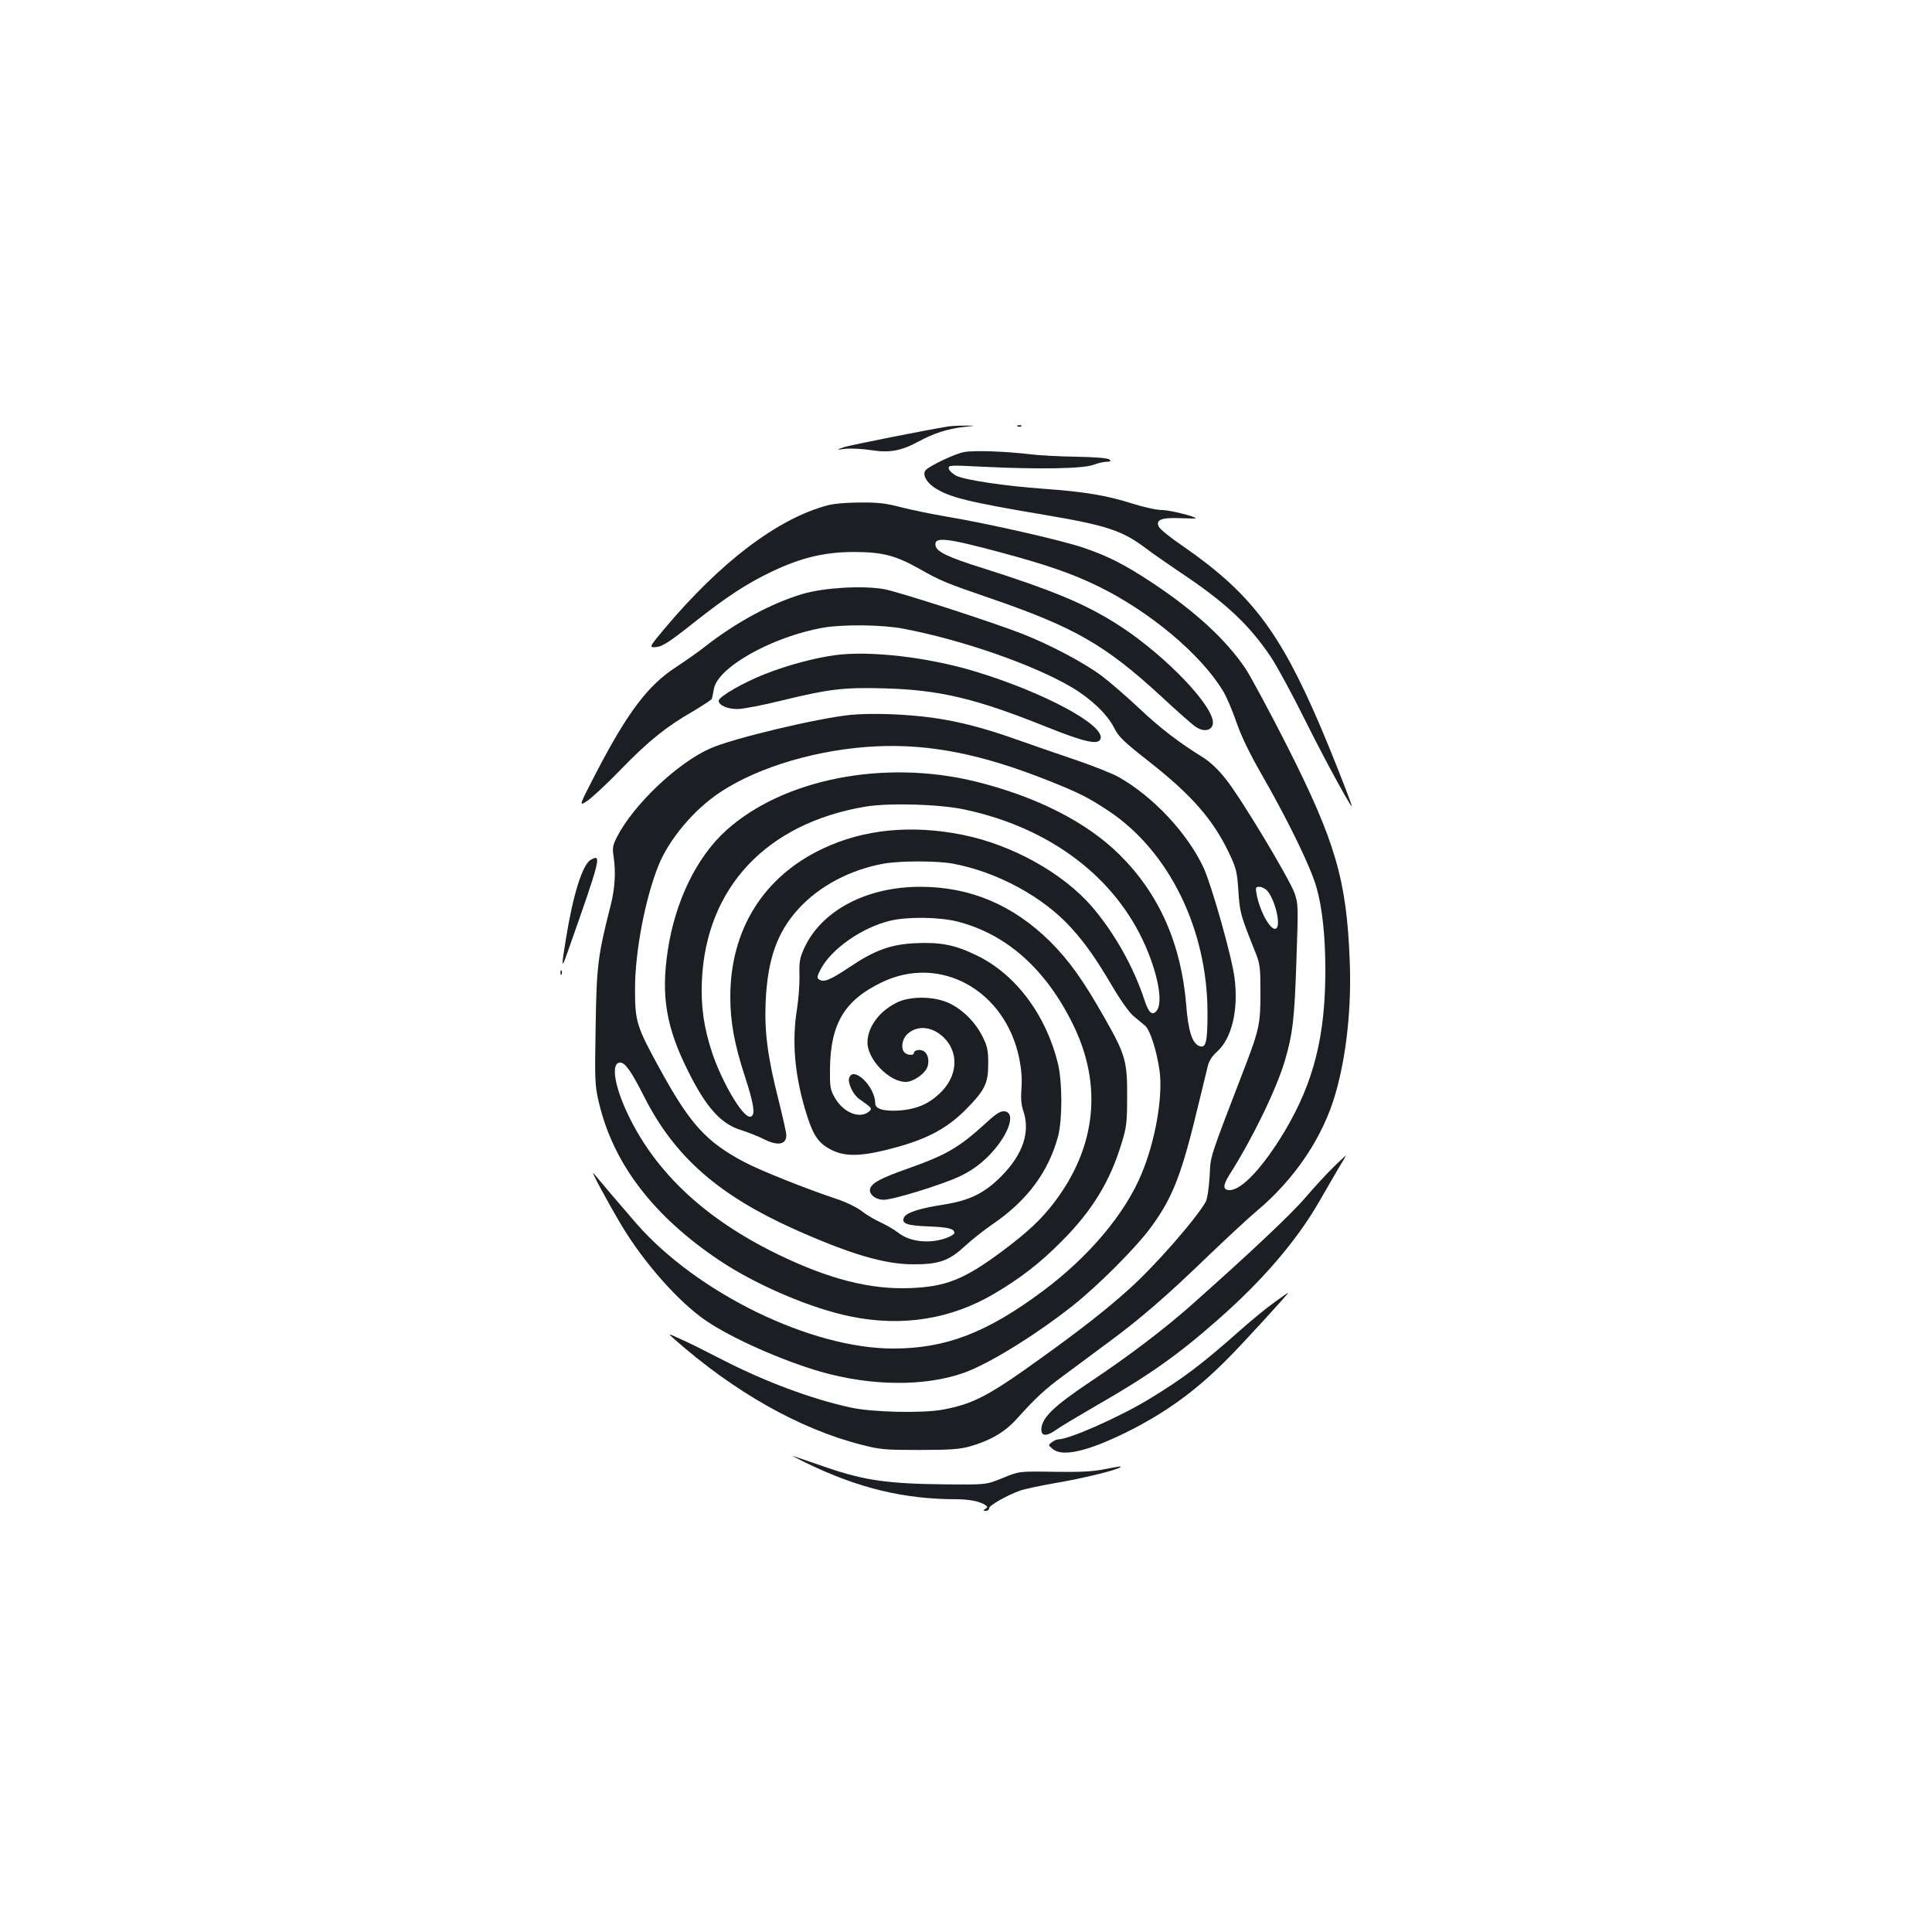 <?xml version="1.0" standalone="no"?>
<!DOCTYPE svg PUBLIC "-//W3C//DTD SVG 20010904//EN"
 "http://www.w3.org/TR/2001/REC-SVG-20010904/DTD/svg10.dtd">
<svg version="1.0" xmlns="http://www.w3.org/2000/svg"
 width="1000pt" height="1000pt" viewBox="0 0 1000 1000"
 preserveAspectRatio="xMidYMid meet">
<g transform="translate(0,1000) scale(0.1,-0.1)"
fill="#1b1f23" stroke="none">
<path d="M4910 7793 c-113 -18 -504 -96 -540 -107 -45 -15 -45 -15 7 -9 29 3
88 0 132 -7 96 -15 155 -4 246 45 77 42 148 65 233 75 67 7 67 7 7 7 -33 0
-71 -2 -85 -4z"/>
<path d="M5268 7793 c7 -3 16 -2 19 1 4 3 -2 6 -13 5 -11 0 -14 -3 -6 -6z"/>
<path d="M4990 7660 c-47 -8 -181 -72 -199 -94 -18 -21 3 -62 46 -90 76 -50
171 -74 570 -141 320 -54 402 -81 524 -173 35 -27 114 -81 174 -122 237 -157
360 -273 472 -439 31 -46 112 -195 179 -330 107 -216 259 -492 239 -436 -24
71 -112 292 -164 413 -209 487 -359 683 -708 925 -62 42 -118 87 -124 99 -20
37 12 50 109 46 45 -2 82 -2 82 -1 0 9 -136 43 -174 43 -30 0 -97 15 -160 35
-129 41 -245 60 -453 75 -199 14 -406 45 -452 67 -20 10 -38 27 -40 37 -3 19
3 19 180 10 287 -14 515 -10 568 10 24 9 55 16 69 16 20 0 23 3 15 11 -8 8
-69 13 -170 15 -87 1 -196 7 -243 13 -129 15 -290 21 -340 11z"/>
<path d="M4282 7384 c-258 -69 -553 -293 -845 -641 -72 -86 -76 -93 -52 -93
39 0 70 19 211 131 165 130 268 198 398 260 151 72 271 101 421 102 151 0 219
-17 345 -88 107 -61 139 -74 364 -151 439 -151 597 -242 887 -509 83 -77 163
-148 178 -157 51 -35 100 -13 87 38 -28 111 -286 366 -511 504 -162 100 -327
168 -680 280 -179 56 -239 85 -243 117 -7 46 54 40 340 -37 238 -64 368 -109
503 -175 266 -130 530 -351 645 -541 19 -31 50 -104 70 -163 25 -72 67 -160
134 -276 135 -236 251 -474 280 -578 30 -104 46 -253 46 -428 0 -343 -60 -581
-211 -835 -111 -185 -222 -304 -284 -304 -36 0 -36 24 -3 77 121 190 242 440
288 591 41 141 50 214 60 514 10 286 10 298 -9 354 -27 76 -278 494 -356 591
-40 51 -82 90 -119 113 -124 77 -220 150 -331 255 -65 61 -152 136 -193 167
-88 66 -263 159 -407 216 -161 63 -644 219 -721 233 -113 19 -309 7 -419 -25
-164 -49 -346 -147 -510 -276 -33 -26 -99 -72 -146 -103 -144 -93 -250 -233
-412 -544 -92 -178 -92 -178 -47 -148 25 17 104 90 175 164 143 147 235 221
375 301 50 30 93 58 95 64 2 6 6 28 10 50 19 111 300 270 565 317 103 18 305
16 415 -5 306 -58 676 -187 875 -305 96 -57 182 -139 216 -207 25 -49 48 -71
179 -174 228 -179 338 -306 423 -489 31 -66 36 -90 42 -186 8 -112 10 -119 87
-312 25 -62 27 -80 27 -208 1 -156 -7 -196 -73 -368 -198 -516 -184 -473 -190
-587 -4 -59 -12 -116 -20 -130 -50 -89 -265 -335 -401 -456 -109 -98 -242
-203 -441 -346 -281 -203 -359 -244 -518 -274 -106 -20 -367 -14 -480 11 -208
46 -444 135 -666 249 -77 40 -171 87 -210 104 -70 32 -70 32 -35 1 310 -274
650 -466 969 -547 97 -25 122 -27 301 -27 157 0 207 4 259 18 105 30 180 73
241 140 101 112 147 155 241 224 52 39 155 115 229 170 169 124 308 244 525
454 94 90 206 194 250 231 199 167 345 385 409 613 56 197 82 442 72 685 -16
416 -74 614 -324 1109 -91 179 -188 359 -215 400 -101 150 -262 298 -482 444
-149 98 -228 138 -360 183 -116 39 -491 124 -700 159 -77 13 -184 35 -239 49
-80 21 -120 26 -215 25 -67 0 -138 -6 -169 -15z m2274 -1991 c43 -44 78 -189
47 -200 -28 -10 -85 95 -100 185 -5 27 -3 32 15 32 11 0 28 -8 38 -17z"/>
<path d="M4322 6609 c-107 -15 -244 -51 -363 -98 -110 -43 -239 -117 -239
-138 0 -23 44 -43 97 -43 28 0 133 20 233 45 241 59 318 68 529 62 285 -8 470
-52 834 -198 202 -81 271 -96 283 -64 27 70 -293 242 -650 350 -245 74 -544
108 -724 84z"/>
<path d="M4404 6300 c-170 -17 -609 -121 -728 -174 -170 -75 -398 -292 -483
-459 -22 -44 -24 -57 -17 -101 12 -79 7 -164 -15 -251 -67 -264 -73 -312 -78
-628 -5 -279 -4 -303 16 -390 74 -319 282 -592 628 -823 189 -126 472 -247
676 -288 267 -55 521 -14 745 119 134 79 235 157 347 270 158 158 252 312 311
510 25 80 28 107 28 240 1 181 -9 217 -116 405 -111 196 -184 298 -282 396
-192 190 -414 284 -673 284 -278 0 -511 -123 -600 -317 -23 -50 -27 -70 -25
-142 1 -46 -5 -125 -13 -175 -26 -162 -13 -327 40 -511 41 -139 67 -180 137
-216 77 -40 168 -35 353 17 153 44 248 96 341 188 102 103 119 137 119 241 0
67 -4 89 -28 137 -37 76 -104 143 -175 176 -75 35 -193 37 -263 6 -94 -43
-159 -128 -159 -210 0 -88 113 -204 198 -204 36 0 93 37 110 72 15 33 6 75
-18 88 -20 11 -50 4 -50 -11 0 -13 -34 -11 -48 3 -20 20 -14 67 12 93 48 48
123 45 183 -8 91 -80 83 -211 -19 -302 -57 -52 -120 -77 -203 -83 -82 -5 -125
8 -125 38 0 86 -114 196 -135 130 -8 -25 21 -87 52 -108 68 -48 70 -50 49 -67
-49 -38 -133 -2 -176 75 -23 41 -25 55 -24 150 3 232 76 353 267 445 303 147
641 -40 713 -395 11 -57 15 -107 11 -154 -4 -49 -1 -83 8 -111 40 -112 1 -230
-115 -346 -86 -86 -163 -123 -296 -144 -123 -19 -191 -41 -204 -65 -17 -33 14
-44 129 -48 100 -4 131 -12 131 -34 0 -5 -15 -15 -32 -22 -88 -36 -196 -26
-258 23 -19 15 -60 39 -90 53 -31 14 -77 41 -102 61 -27 20 -83 47 -130 62
-159 53 -394 147 -475 190 -200 106 -282 197 -442 490 -116 212 -125 239 -124
410 0 188 52 462 120 632 55 139 186 294 323 384 200 132 510 222 806 236 279
13 548 -41 892 -178 156 -62 207 -88 308 -155 314 -207 514 -614 514 -1046 0
-153 -8 -186 -43 -172 -36 14 -57 78 -67 211 -26 318 -140 575 -344 778 -172
171 -434 303 -751 381 -471 114 -990 12 -1285 -253 -154 -138 -266 -369 -304
-625 -35 -233 -8 -395 105 -621 93 -188 170 -274 274 -306 35 -11 86 -31 114
-45 76 -39 121 -32 121 19 0 12 -18 91 -39 176 -57 224 -75 356 -68 514 10
220 59 360 171 482 108 118 268 202 441 233 87 15 272 15 356 0 228 -42 468
-171 614 -333 74 -82 126 -156 213 -303 41 -70 87 -135 109 -153 21 -18 48
-40 60 -50 26 -22 60 -129 75 -234 18 -134 -22 -362 -93 -532 -86 -208 -273
-430 -512 -608 -289 -215 -501 -297 -774 -297 -426 0 -1015 287 -1330 648 -80
92 -196 229 -219 257 -24 30 70 -145 144 -269 115 -192 297 -398 438 -493 132
-90 394 -206 592 -263 262 -75 539 -77 740 -6 130 46 371 195 565 348 134 107
329 302 406 408 113 155 158 272 247 645 20 83 41 168 46 189 6 25 23 51 48
73 76 69 111 215 90 381 -13 107 -118 478 -160 570 -83 179 -262 370 -440 470
-30 17 -127 56 -215 86 -88 30 -225 77 -304 105 -173 62 -308 97 -444 116
-139 19 -313 25 -423 15z m588 -490 c443 -94 782 -350 938 -709 68 -157 91
-299 54 -336 -22 -22 -39 -6 -60 58 -56 171 -156 349 -272 484 -150 174 -414
321 -670 372 -263 53 -510 29 -720 -70 -309 -144 -482 -420 -482 -769 0 -129
21 -244 75 -410 50 -152 57 -210 26 -210 -39 0 -144 179 -195 331 -43 130 -59
240 -53 374 22 482 335 814 847 900 120 20 383 13 512 -15z m-36 -580 c255
-65 459 -248 599 -535 152 -311 119 -629 -94 -913 -72 -95 -141 -159 -276
-260 -196 -145 -287 -181 -470 -189 -210 -9 -425 46 -694 177 -372 182 -627
421 -770 720 -72 150 -90 270 -41 270 26 0 57 -44 125 -178 156 -308 383 -508
778 -685 284 -127 465 -181 612 -181 133 -1 187 18 268 93 34 32 98 82 141
112 183 124 293 273 343 459 22 86 22 279 -1 374 -61 252 -219 464 -421 561
-113 55 -186 69 -318 63 -127 -6 -212 -37 -343 -126 -98 -65 -130 -78 -154
-62 -13 8 -12 16 9 55 55 104 213 214 357 249 90 22 255 20 350 -4z"/>
<path d="M3057 5549 c-42 -25 -90 -176 -127 -404 -26 -157 -25 -166 9 -70 171
485 177 508 118 474z"/>
<path d="M2901 4964 c0 -11 3 -14 6 -6 3 7 2 16 -1 19 -3 4 -6 -2 -5 -13z"/>
<path d="M5104 4188 c-141 -129 -206 -166 -409 -238 -136 -48 -181 -72 -191
-102 -9 -28 27 -58 70 -58 49 0 302 78 393 121 58 28 100 57 146 102 105 104
150 228 86 235 -20 2 -42 -11 -95 -60z"/>
<path d="M6905 3962 c-33 -32 -99 -103 -146 -158 -78 -91 -283 -284 -597 -563
-137 -121 -321 -261 -516 -391 -193 -129 -256 -190 -256 -250 0 -34 28 -35 73
-3 23 17 119 74 212 128 267 153 420 260 625 441 233 204 409 409 526 611 31
54 76 131 99 171 24 39 43 72 42 72 -1 0 -29 -26 -62 -58z"/>
<path d="M6596 3259 c-38 -27 -117 -91 -175 -143 -206 -182 -295 -249 -472
-357 -155 -94 -415 -209 -471 -209 -8 0 -23 -7 -34 -15 -19 -15 -19 -15 5 -35
49 -42 178 -13 376 84 204 101 360 213 524 378 78 77 326 349 319 347 -2 0
-34 -22 -72 -50z"/>
<path d="M4179 2425 c265 -128 502 -185 770 -185 66 0 123 -11 151 -30 13 -9
13 -11 0 -20 -13 -8 -12 -10 3 -10 9 0 17 6 17 14 0 14 93 67 161 91 23 8 108
26 188 40 127 21 317 67 330 81 6 6 4 6 -84 -11 -59 -12 -128 -15 -260 -13
-180 3 -180 3 -265 -32 -85 -35 -85 -35 -297 -33 -296 3 -418 20 -613 87 -85
29 -164 56 -175 60 -11 4 22 -14 74 -39z"/>
</g>
</svg>
